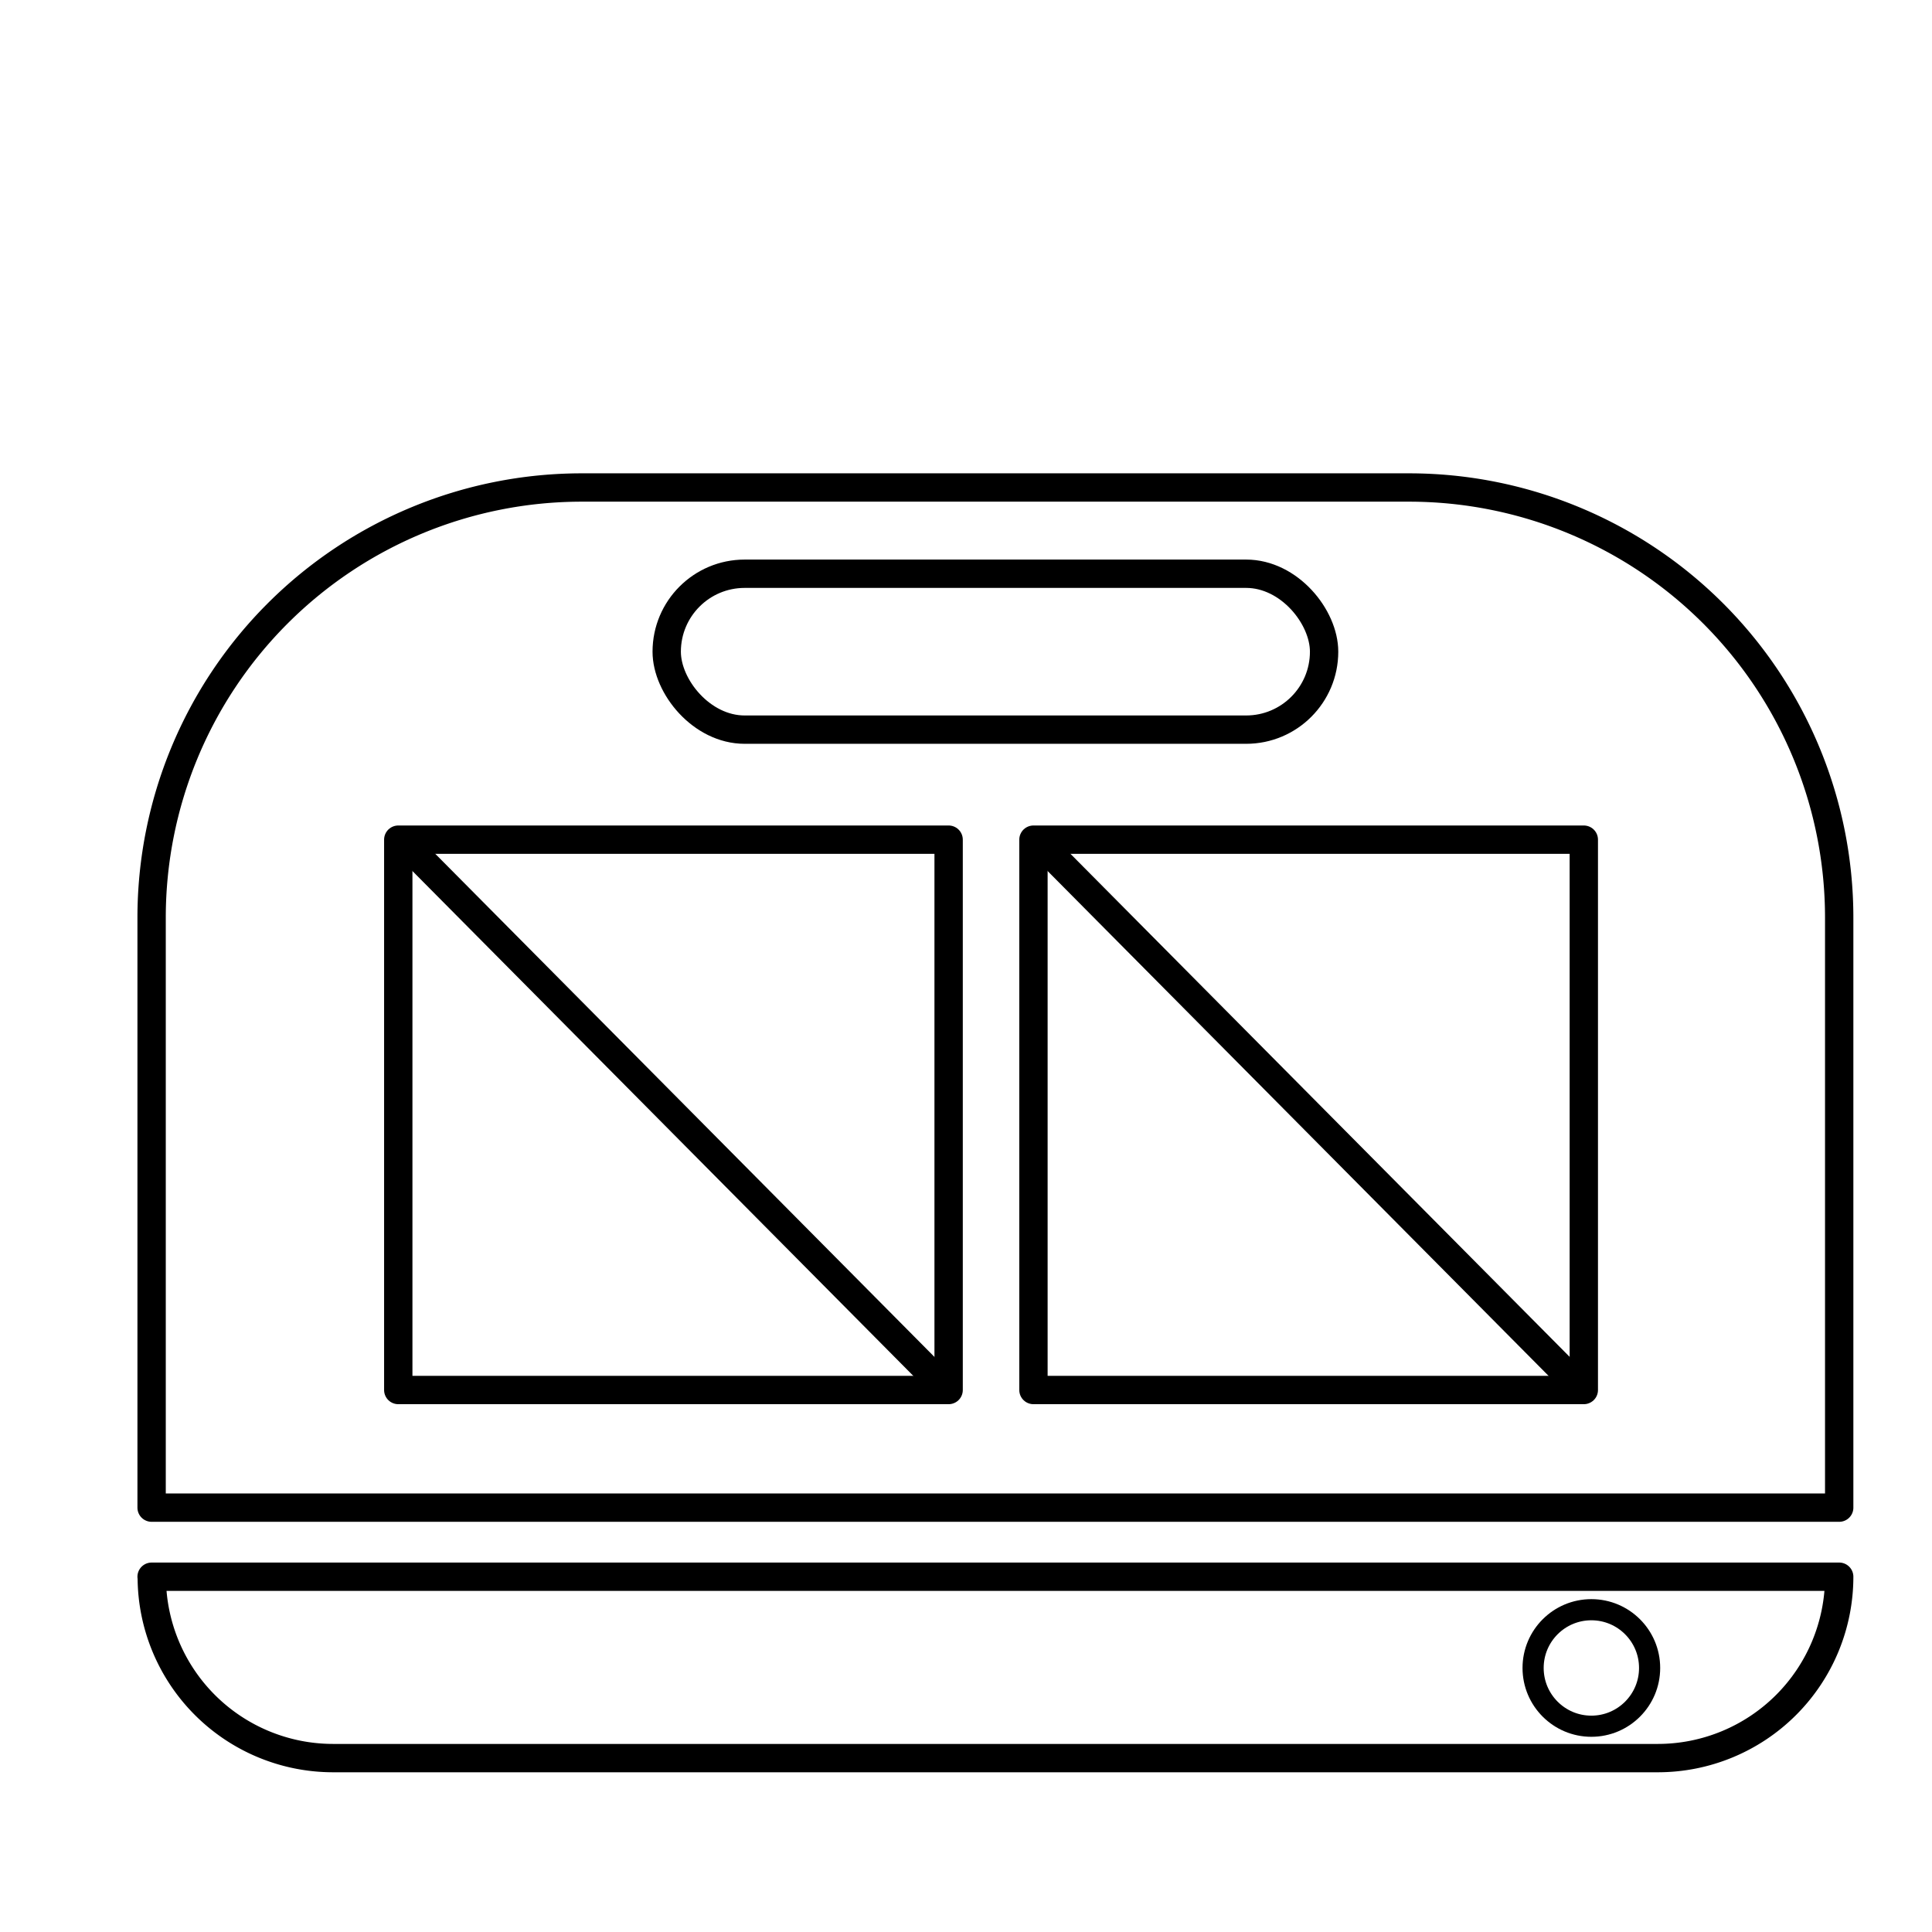 <svg xmlns="http://www.w3.org/2000/svg" viewBox="0 0 491.5 491.5"><defs><style>.cls-1,.cls-2{fill:none;stroke:#000;stroke-linecap:round;}.cls-1{stroke-linejoin:round;stroke-width:7.21px;}.cls-2{stroke-miterlimit:10;stroke-width:5.38px;}</style></defs><g id="Ebene_4" data-name="Ebene 4"><path class="cls-1" d="M38.57,401.12H467.89a0,0,0,0,1,0,0v0a46.14,46.14,0,0,1-46.14,46.14h-337a46.14,46.14,0,0,1-46.14-46.14v0A0,0,0,0,1,38.57,401.12Z"/><path class="cls-1" d="M38.57,124H467.89a0,0,0,0,1,0,0V274.1A109.43,109.43,0,0,1,358.46,383.52H148A109.43,109.43,0,0,1,38.57,274.1V124A0,0,0,0,1,38.57,124Z" transform="translate(506.46 507.54) rotate(180)"/><rect class="cls-1" x="169.61" y="145.96" width="167.24" height="39.66" rx="19.83"/><rect class="cls-1" x="101.32" y="213.61" width="140.01" height="140.01"/><path class="cls-1" d="M103.46,215,239.39,352Z"/><rect class="cls-1" x="262.91" y="213.61" width="140.01" height="140.01"/><path class="cls-1" d="M265.05,215,401,352Z"/><circle class="cls-2" cx="404.84" cy="424.33" r="14.82"/></g></svg>